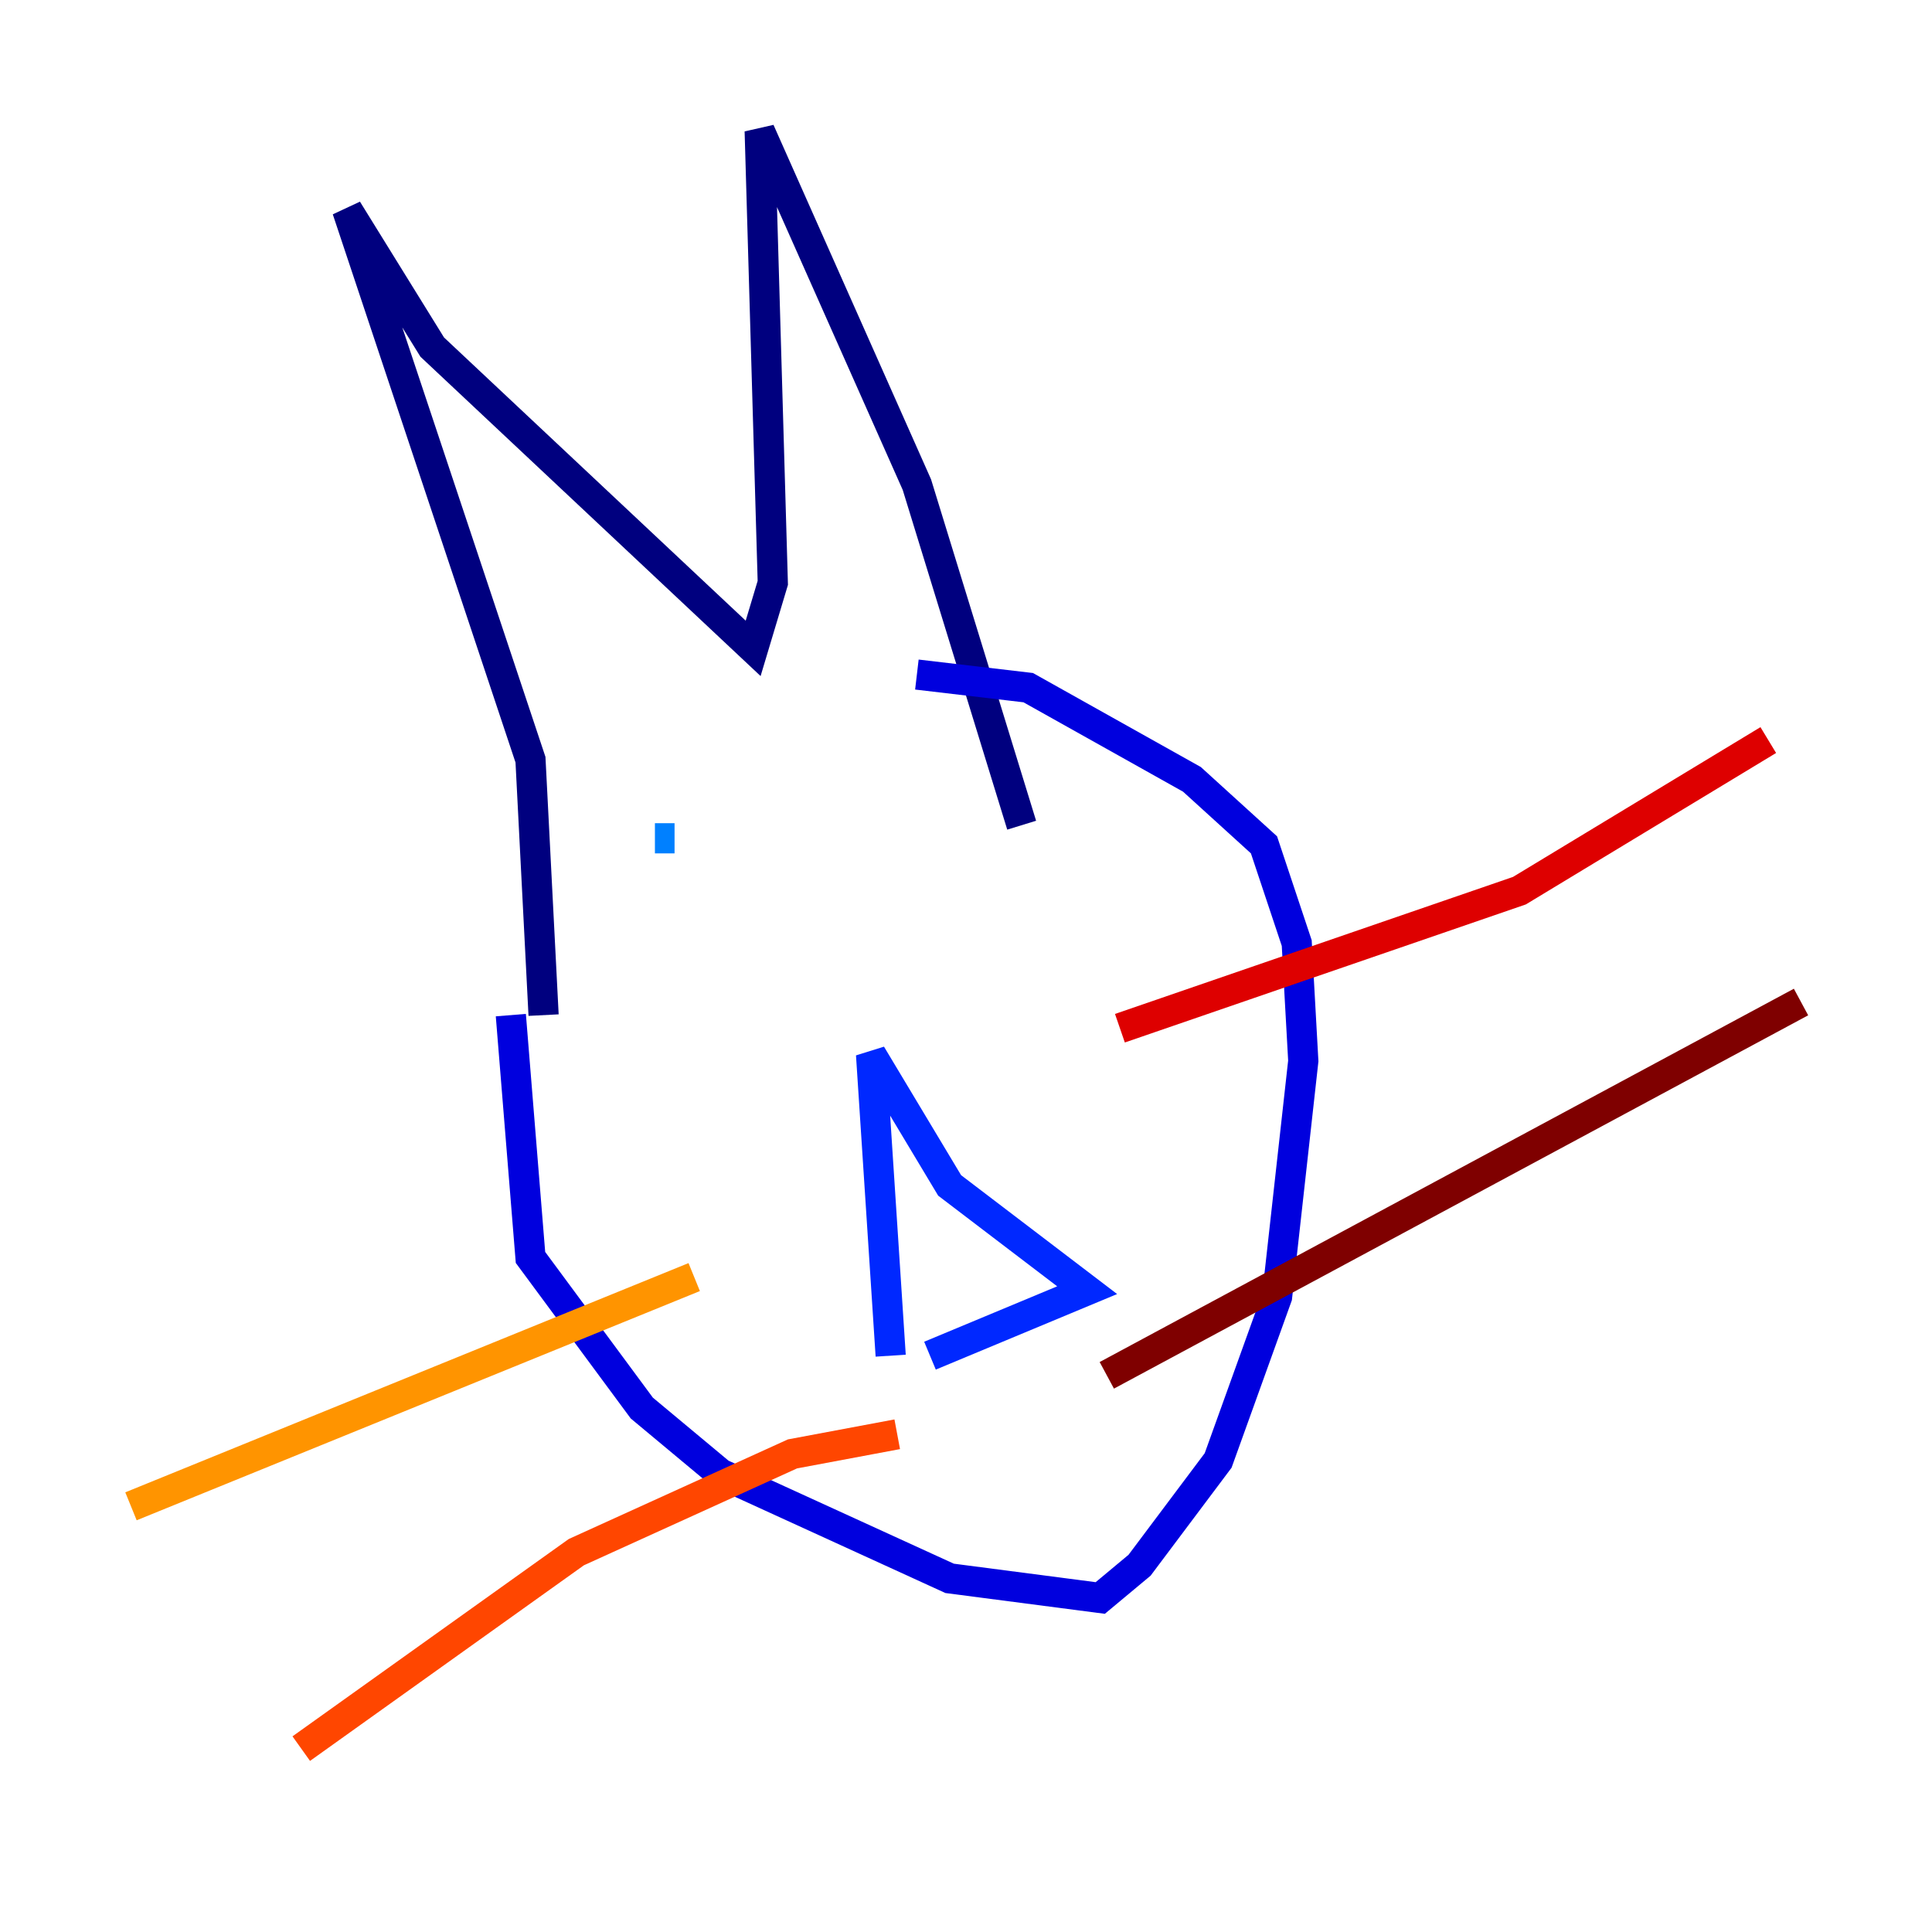 <?xml version="1.0" encoding="utf-8" ?>
<svg baseProfile="tiny" height="128" version="1.2" viewBox="0,0,128,128" width="128" xmlns="http://www.w3.org/2000/svg" xmlns:ev="http://www.w3.org/2001/xml-events" xmlns:xlink="http://www.w3.org/1999/xlink"><defs /><polyline fill="none" points="36.014,67.254 35.146,50.332 22.997,13.885 28.637,22.997 49.898,42.956 51.2,38.617 50.332,8.678 60.746,32.108 67.688,54.671" stroke="#00007f" stroke-width="2" /><polyline fill="none" points="33.844,67.254 35.146,83.308 42.522,93.288 47.729,97.627 62.915,104.57 72.895,105.871 75.498,103.702 80.705,96.759 84.61,85.912 86.346,70.291 85.912,62.481 83.742,55.973 78.969,51.634 68.122,45.559 60.746,44.691" stroke="#0000de" stroke-width="2" /><polyline fill="none" points="59.01,89.817 57.709,69.858 62.915,78.536 72.027,85.478 61.614,89.817" stroke="#0028ff" stroke-width="2" /><polyline fill="none" points="44.691,55.539 43.39,55.539" stroke="#0080ff" stroke-width="2" /><polyline fill="none" points="59.878,52.936 59.878,52.936" stroke="#00d4ff" stroke-width="2" /><polyline fill="none" points="58.142,53.803 58.142,53.803" stroke="#36ffc0" stroke-width="2" /><polyline fill="none" points="55.539,56.407 55.539,56.407" stroke="#7cff79" stroke-width="2" /><polyline fill="none" points="55.105,54.237 55.105,54.237" stroke="#c0ff36" stroke-width="2" /><polyline fill="none" points="51.634,50.766 51.634,50.766" stroke="#ffe500" stroke-width="2" /><polyline fill="none" points="45.993,84.61 8.678,99.797" stroke="#ff9400" stroke-width="2" /><polyline fill="none" points="59.444,95.024 52.502,96.325 38.183,102.834 19.959,115.851" stroke="#ff4600" stroke-width="2" /><polyline fill="none" points="74.197,68.122 100.664,59.01 117.153,49.031" stroke="#de0000" stroke-width="2" /><polyline fill="none" points="73.329,91.119 119.322,66.386" stroke="#7f0000" stroke-width="2" /></svg>